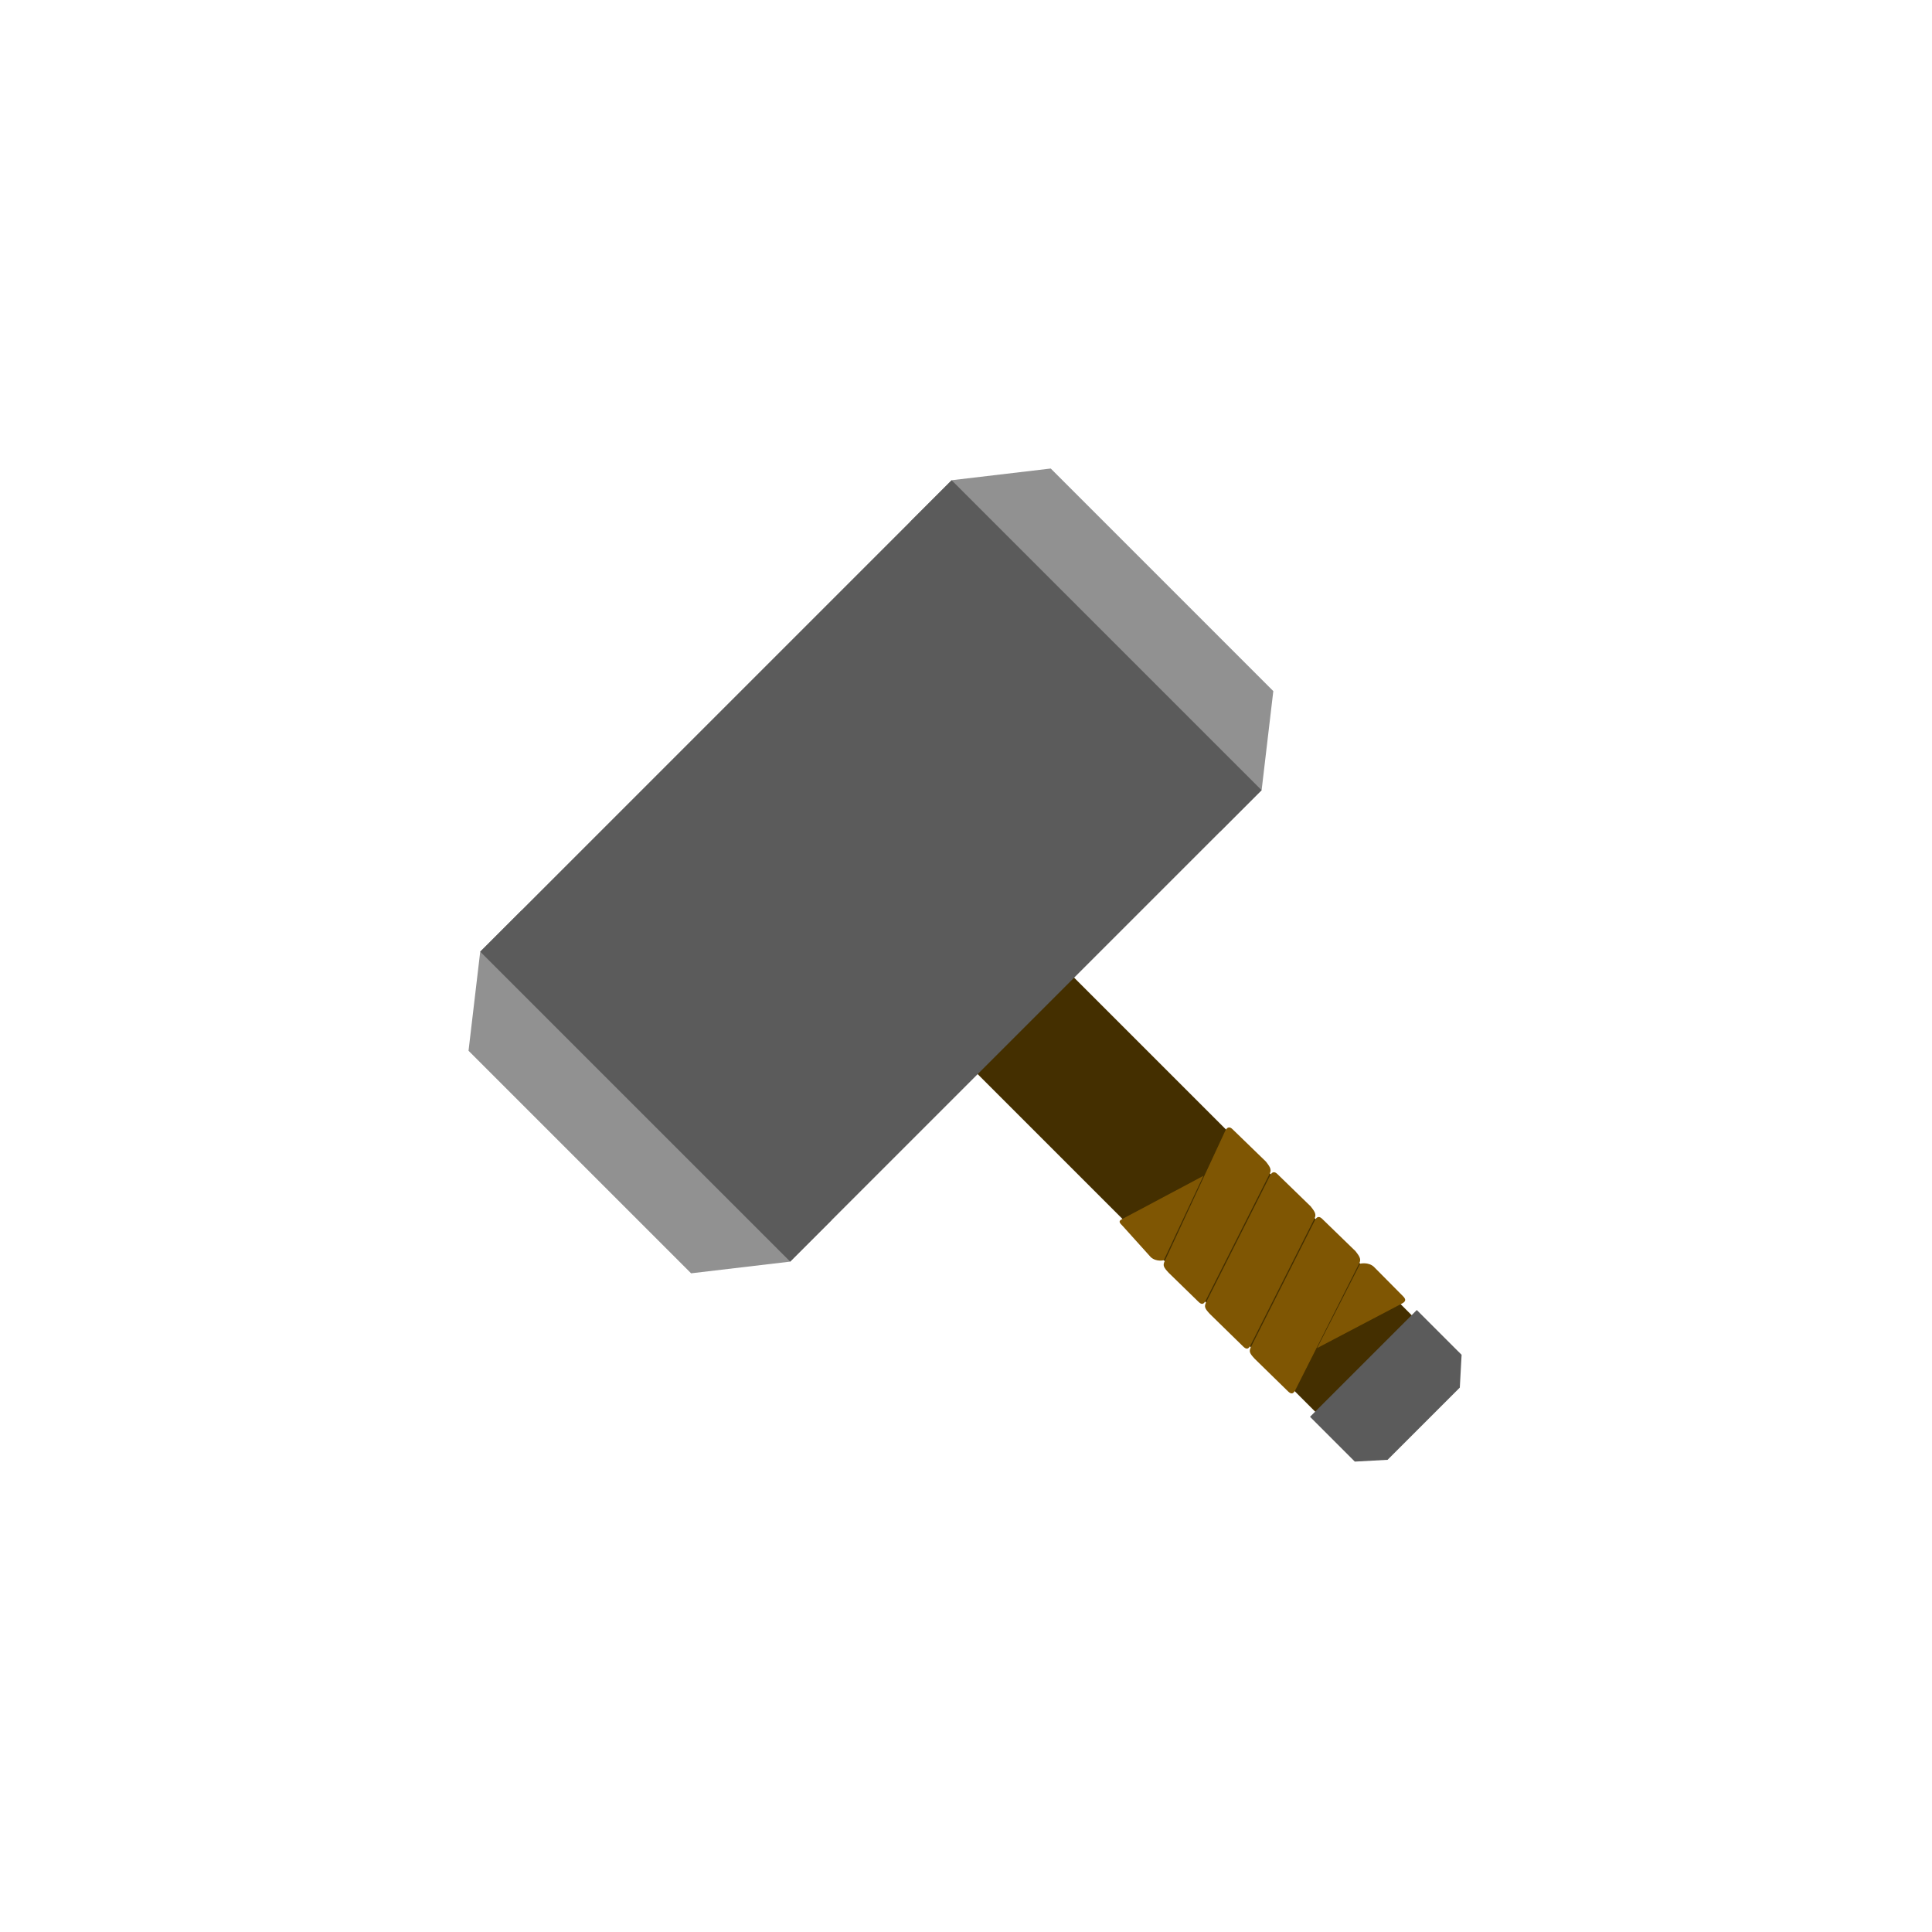 <svg xmlns="http://www.w3.org/2000/svg" xmlns:xlink="http://www.w3.org/1999/xlink" width="500" zoomAndPan="magnify" viewBox="0 0 375 375" height="500" preserveAspectRatio="xMidYMid meet" version="1.2"><defs><clipPath id="abce97b5c9"><path d="M 254 254 L 283.695 254 L 283.695 283.695 L 254 283.695 Z M 254 254 "/></clipPath><clipPath id="2f451a7c10"><path d="M 90.945 176 L 162 176 L 162 248 L 90.945 248 Z M 90.945 176 "/></clipPath><clipPath id="2440c8fdde"><path d="M 176 90.945 L 248 90.945 L 248 162 L 176 162 Z M 176 90.945 "/></clipPath></defs><g id="9472a75131"><path style=" stroke:none;fill-rule:nonzero;fill:#442f00;fill-opacity:1;" d="M 275.375 256.648 L 256.984 275.707 L 182.762 201.484 L 201.484 182.762 Z M 275.375 256.648 "/><path style=" stroke:none;fill-rule:nonzero;fill:#7f5603;fill-opacity:1;" d="M 232.578 252.637 L 226.844 247.051 C 225.852 245.988 225.656 245.617 226.07 244.777 L 237.828 219.477 C 238.242 218.637 238.762 218.699 239.262 219.207 L 245.715 225.465 C 246.281 226.223 246.902 226.898 246.488 227.738 L 234.062 252.367 C 233.648 253.211 233.246 253.305 232.578 252.637 Z M 232.578 252.637 "/><path style=" stroke:none;fill-rule:nonzero;fill:#7f5603;fill-opacity:1;" d="M 241.27 261.328 L 234.871 255.074 C 233.875 254.016 233.68 253.641 234.094 252.801 L 246.52 228.172 C 246.934 227.332 247.453 227.395 247.957 227.898 L 254.406 234.16 C 254.977 234.918 255.598 235.59 255.184 236.434 L 242.754 261.062 C 242.344 261.906 241.938 262 241.27 261.328 Z M 241.27 261.328 "/><path style=" stroke:none;fill-rule:nonzero;fill:#7f5603;fill-opacity:1;" d="M 249.965 270.023 L 243.562 263.766 C 242.57 262.707 242.375 262.336 242.785 261.496 L 255.215 236.863 C 255.629 236.023 256.148 236.086 256.648 236.59 L 263.102 242.852 C 263.668 243.609 264.289 244.285 263.875 245.125 L 251.449 269.754 C 251.035 270.598 250.633 270.691 249.965 270.023 Z M 249.965 270.023 "/><path style=" stroke:none;fill-rule:nonzero;fill:#7f5603;fill-opacity:1;" d="M 264.008 245.281 L 255.648 261.664 L 272.043 253.055 C 272.883 252.633 272.977 252.23 272.297 251.566 L 266.664 245.883 C 265.59 244.898 264.008 245.281 264.008 245.281 Z M 264.008 245.281 "/><path style=" stroke:none;fill-rule:nonzero;fill:#7f5603;fill-opacity:1;" d="M 225.891 244.613 L 233.582 228.23 L 217.867 236.59 C 217.035 237.02 217.199 237.258 218 238.059 L 223.367 244.016 C 224.445 244.984 225.891 244.613 225.891 244.613 Z M 225.891 244.613 "/><g clip-rule="nonzero" clip-path="url(#abce97b5c9)"><path style=" stroke:none;fill-rule:nonzero;fill:#5b5b5b;fill-opacity:1;" d="M 254.273 275 L 262.965 283.695 L 269.332 283.348 L 283.348 269.332 L 283.695 262.965 L 275 254.273 Z M 254.273 275 "/></g><g clip-rule="nonzero" clip-path="url(#2f451a7c10)"><path style=" stroke:none;fill-rule:nonzero;fill:#919191;fill-opacity:1;" d="M 93.211 184.715 L 90.941 203.949 L 134.141 247.148 L 153.375 244.879 L 161.383 236.871 L 101.219 176.707 Z M 93.211 184.715 "/></g><g clip-rule="nonzero" clip-path="url(#2440c8fdde)"><path style=" stroke:none;fill-rule:nonzero;fill:#919191;fill-opacity:1;" d="M 184.715 93.211 L 203.949 90.941 L 247.148 134.141 L 244.879 153.375 L 236.871 161.383 L 176.707 101.219 Z M 184.715 93.211 "/></g><path style=" stroke:none;fill-rule:nonzero;fill:#5b5b5b;fill-opacity:1;" d="M 93.211 184.719 L 184.711 93.215 L 244.875 153.375 L 153.375 244.879 Z M 93.211 184.719 "/></g></svg>